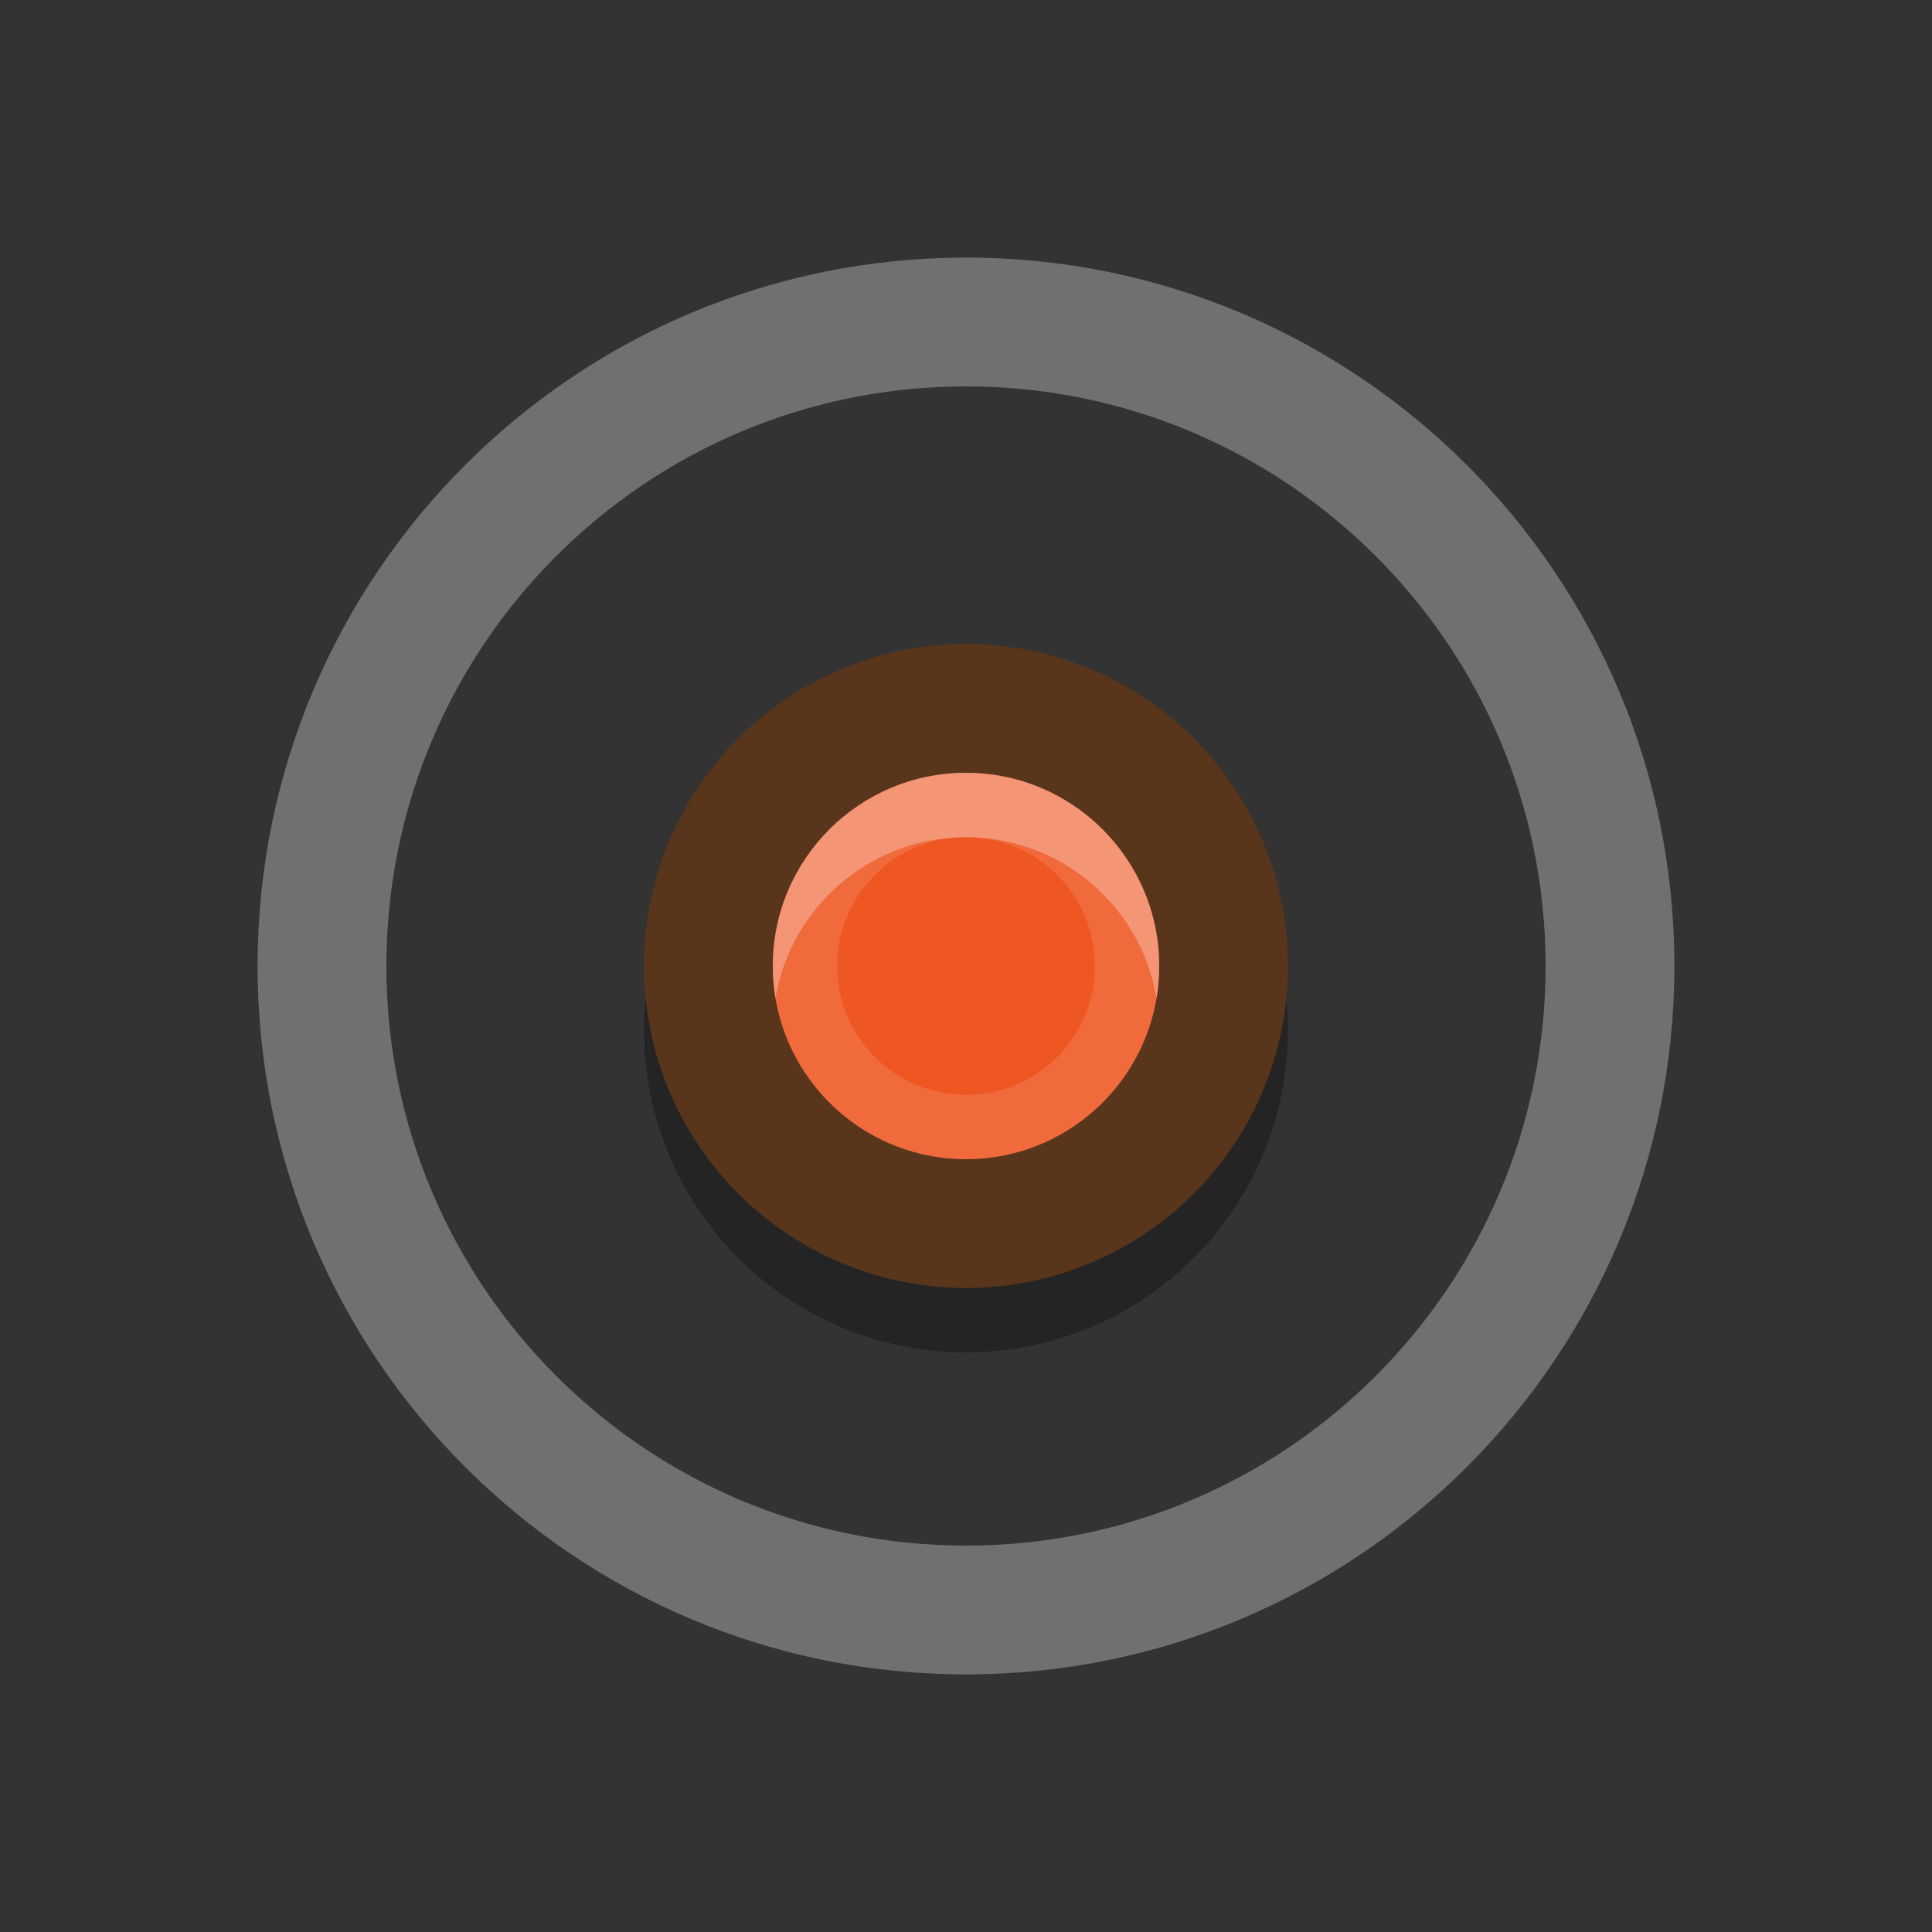<svg width="30" height="30" viewBox="0 0 30 30" fill="none" xmlns="http://www.w3.org/2000/svg">
<rect x="0" y="0" width="30" height="30" fill="#333333" stroke="none"/>
<path fill-rule="evenodd" clip-rule="evenodd" d="M15 24C19.971 24 24 19.971 24 15C24 10.029 19.971 6 15 6C10.029 6 6 10.029 6 15C6 19.971 10.029 24 15 24ZM15 26C21.075 26 26 21.075 26 15C26 8.925 21.075 4 15 4C8.925 4 4 8.925 4 15C4 21.075 8.925 26 15 26Z" fill="white" fill-opacity="0.3"/>
<circle cx="15" cy="16" r="5" fill="black" fill-opacity="0.3"/>
<circle cx="15" cy="15" r="5" fill="#59361B"/>
<circle cx="15" cy="15" r="3" fill="#EE5622"/>
<path opacity="0.4" fill-rule="evenodd" clip-rule="evenodd" d="M15 17C16.105 17 17 16.105 17 15C17 13.895 16.105 13 15 13C13.895 13 13 13.895 13 15C13 16.105 13.895 17 15 17ZM15 18C16.657 18 18 16.657 18 15C18 13.343 16.657 12 15 12C13.343 12 12 13.343 12 15C12 16.657 13.343 18 15 18Z" fill="white" fill-opacity="0.3"/>
<path d="M17.959 15.5C17.986 15.337 18 15.17 18 15C18 13.343 16.657 12 15 12C13.343 12 12 13.343 12 15C12 15.17 12.014 15.337 12.041 15.5C12.28 14.081 13.514 13 15 13C16.486 13 17.721 14.081 17.959 15.5Z" fill="white" fill-opacity="0.3"/>
</svg>
